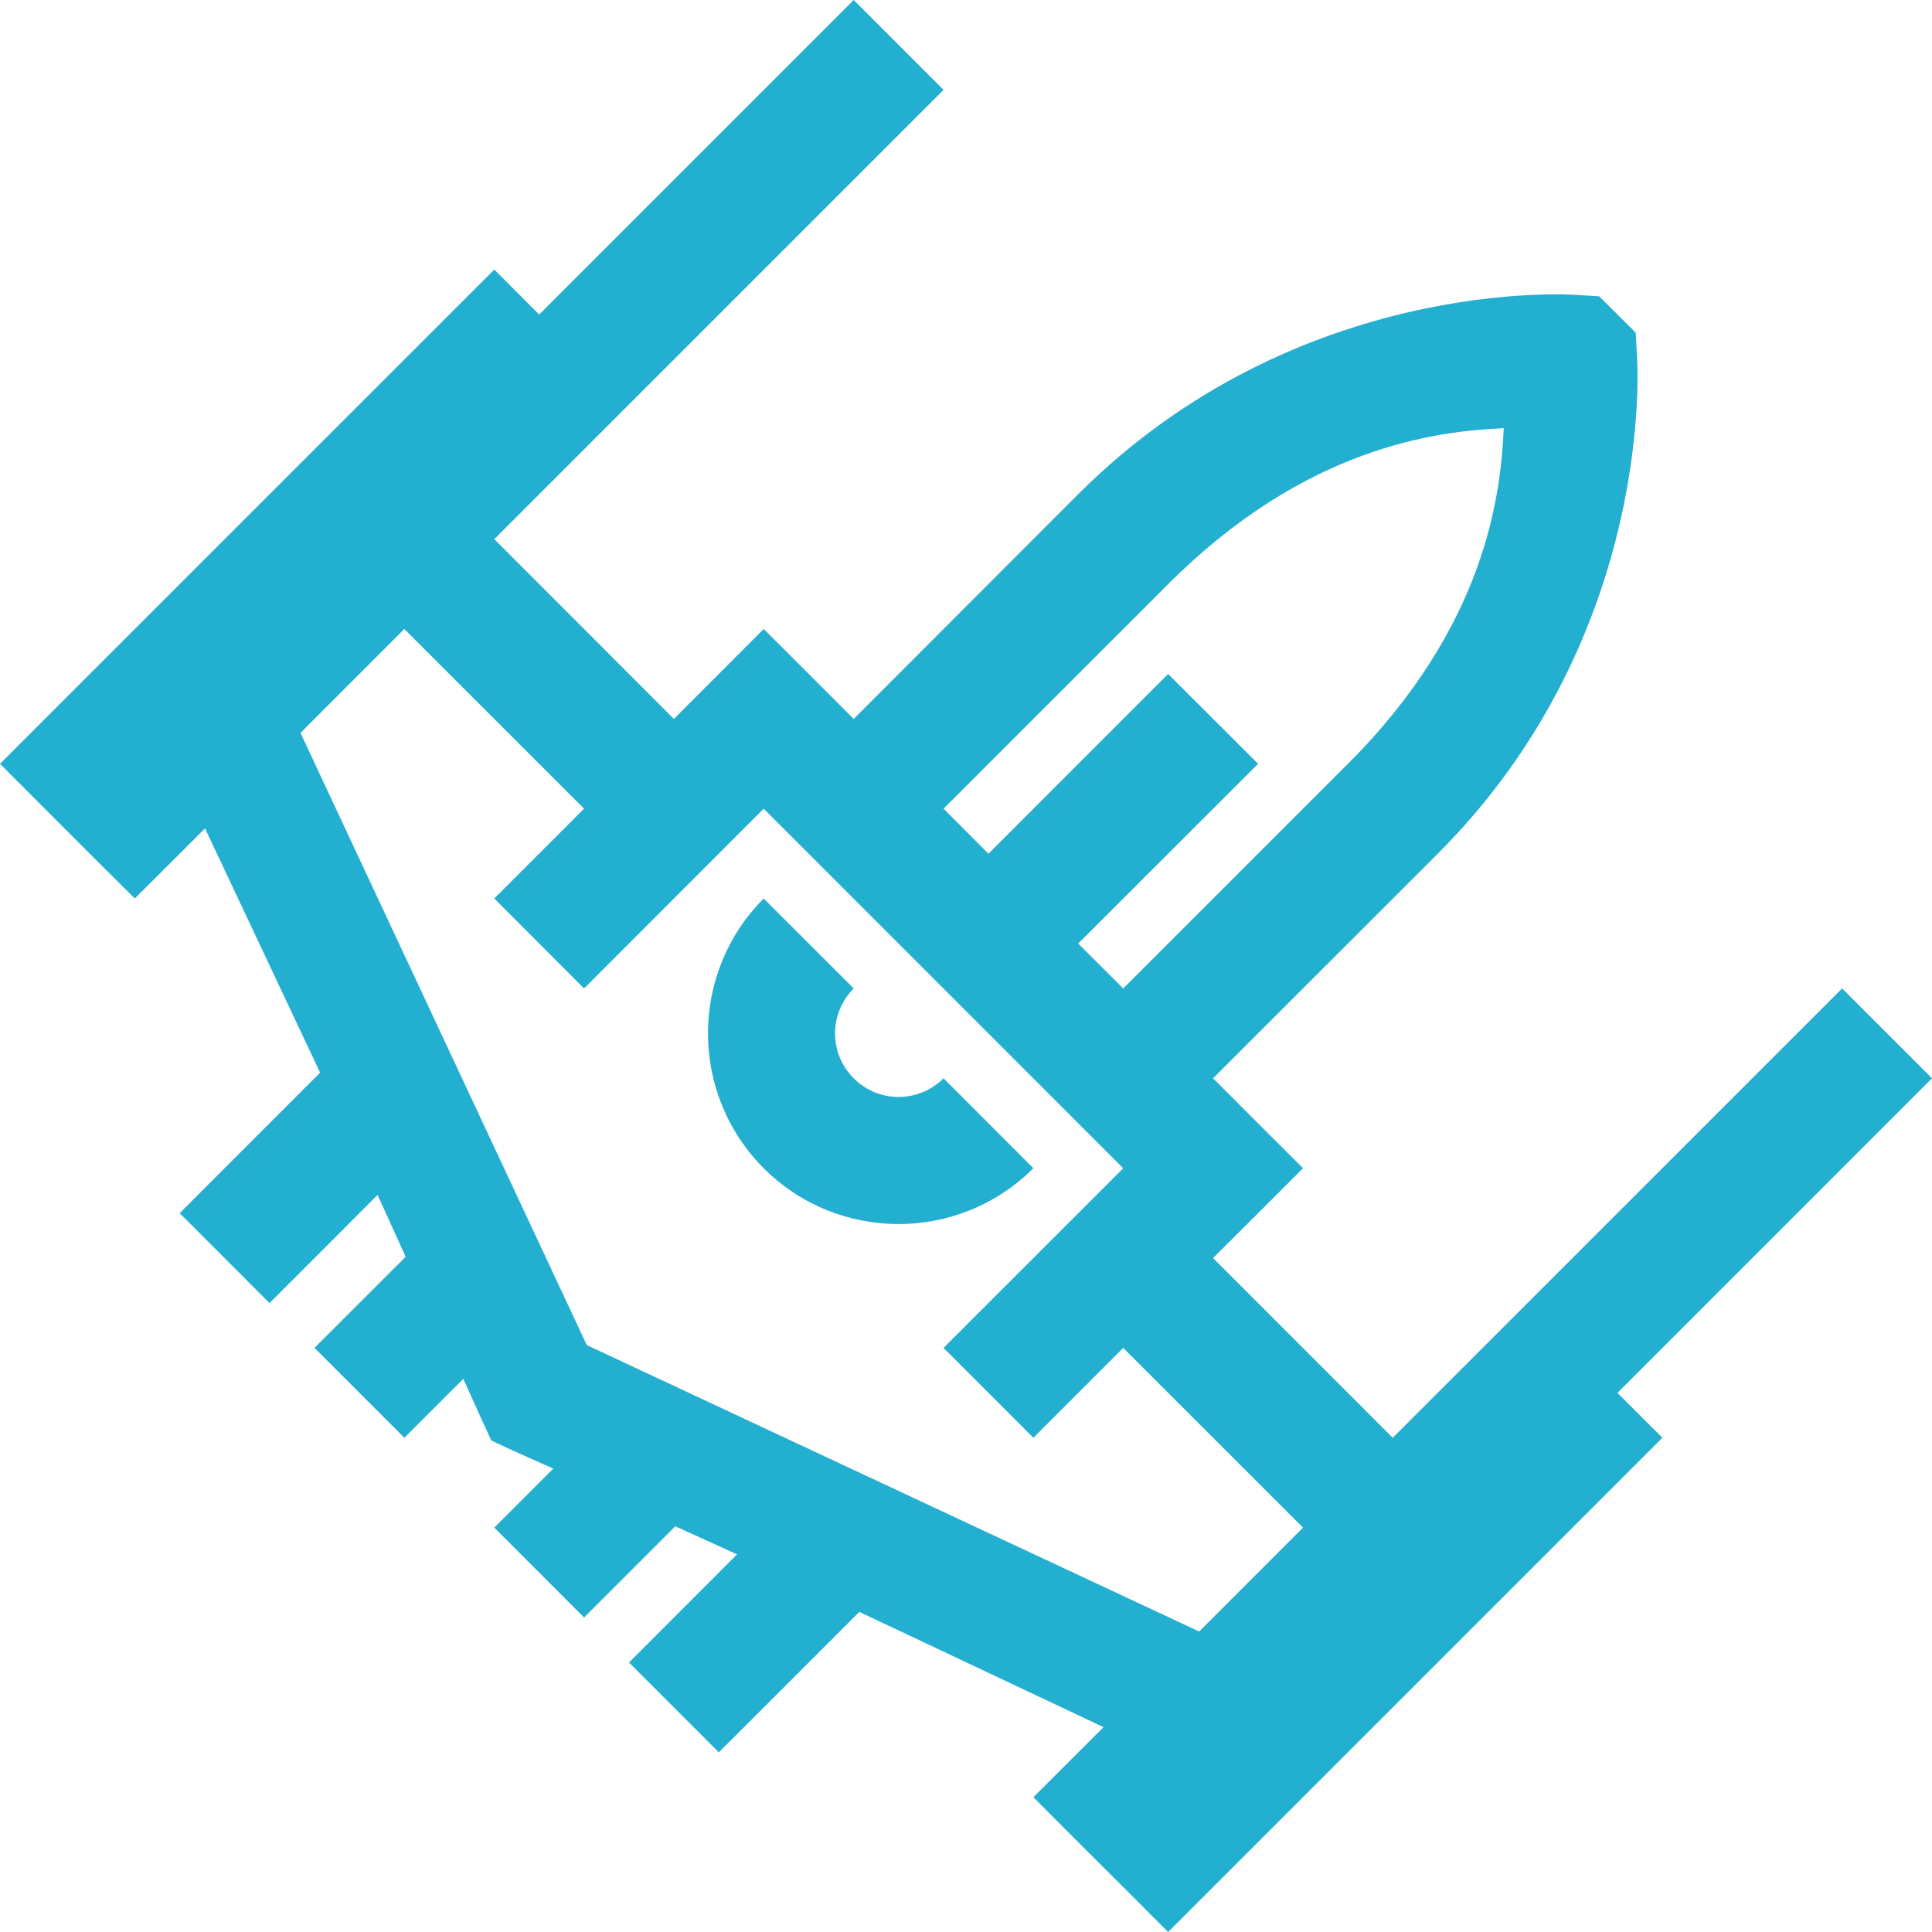 <?xml version="1.0" encoding="utf-8"?>
<svg xmlns="http://www.w3.org/2000/svg" viewBox="0 0 32 32" xmlns:bx="https://boxy-svg.com">

  <path style="text-indent: 0px; text-align: start; line-height: normal; text-transform: none; fill: #23AFD0; transform-origin: 17.116px 14.882px;" d="M 26.487 4.908 L 26.094 4.884 C 26.094 4.884 21.506 4.54 17.858 8.186 L 14.14 11.908 L 13.396 11.163 L 12.649 10.418 L 11.906 11.163 L 11.162 11.908 L 8.187 8.93 L 15.628 1.489 L 14.14 0 L 8.93 5.21 L 8.187 4.465 L 0 12.651 L 1.487 14.14 L 2.233 14.882 L 3.396 13.721 L 5.302 17.767 L 2.976 20.094 L 4.464 21.583 L 6.254 19.792 L 6.719 20.816 L 5.209 22.325 L 6.697 23.814 L 7.674 22.838 L 7.977 23.511 L 8.139 23.86 L 8.489 24.023 L 9.164 24.325 L 8.187 25.302 L 9.674 26.791 L 11.185 25.28 L 12.208 25.745 L 10.418 27.536 L 11.906 29.024 L 14.233 26.698 L 18.278 28.607 L 17.116 29.767 L 17.858 30.512 L 18.604 31.255 L 19.348 32 L 27.534 23.814 L 26.79 23.071 L 32 17.86 L 30.511 16.372 L 23.068 23.814 L 20.092 20.837 L 20.838 20.094 L 21.582 19.35 L 20.838 18.607 L 20.092 17.86 L 23.814 14.14 C 27.461 10.492 27.114 5.906 27.114 5.906 L 27.093 5.511 L 26.814 5.233 L 26.767 5.186 L 26.487 4.908 Z M 24.907 7.092 C 24.857 8.224 24.597 10.382 22.326 12.651 L 18.604 16.372 L 17.858 15.628 L 20.838 12.651 L 19.348 11.163 L 16.372 14.14 L 15.628 13.394 L 19.348 9.675 C 21.621 7.402 23.778 7.143 24.907 7.092 Z M 12.649 13.394 L 18.604 19.35 L 15.628 22.325 L 17.116 23.814 L 18.604 22.325 L 21.582 25.302 L 19.862 27.023 L 9.719 22.279 L 4.977 12.139 L 6.697 10.418 L 9.674 13.394 L 8.187 14.882 L 9.674 16.372 L 12.649 13.394 Z M 12.649 14.882 C 11.419 16.117 11.419 18.114 12.649 19.35 C 13.883 20.582 15.882 20.582 17.116 19.35 L 15.628 17.86 C 15.216 18.272 14.55 18.272 14.14 17.86 C 13.728 17.451 13.728 16.785 14.14 16.372 L 12.649 14.882 Z"/>
</svg>